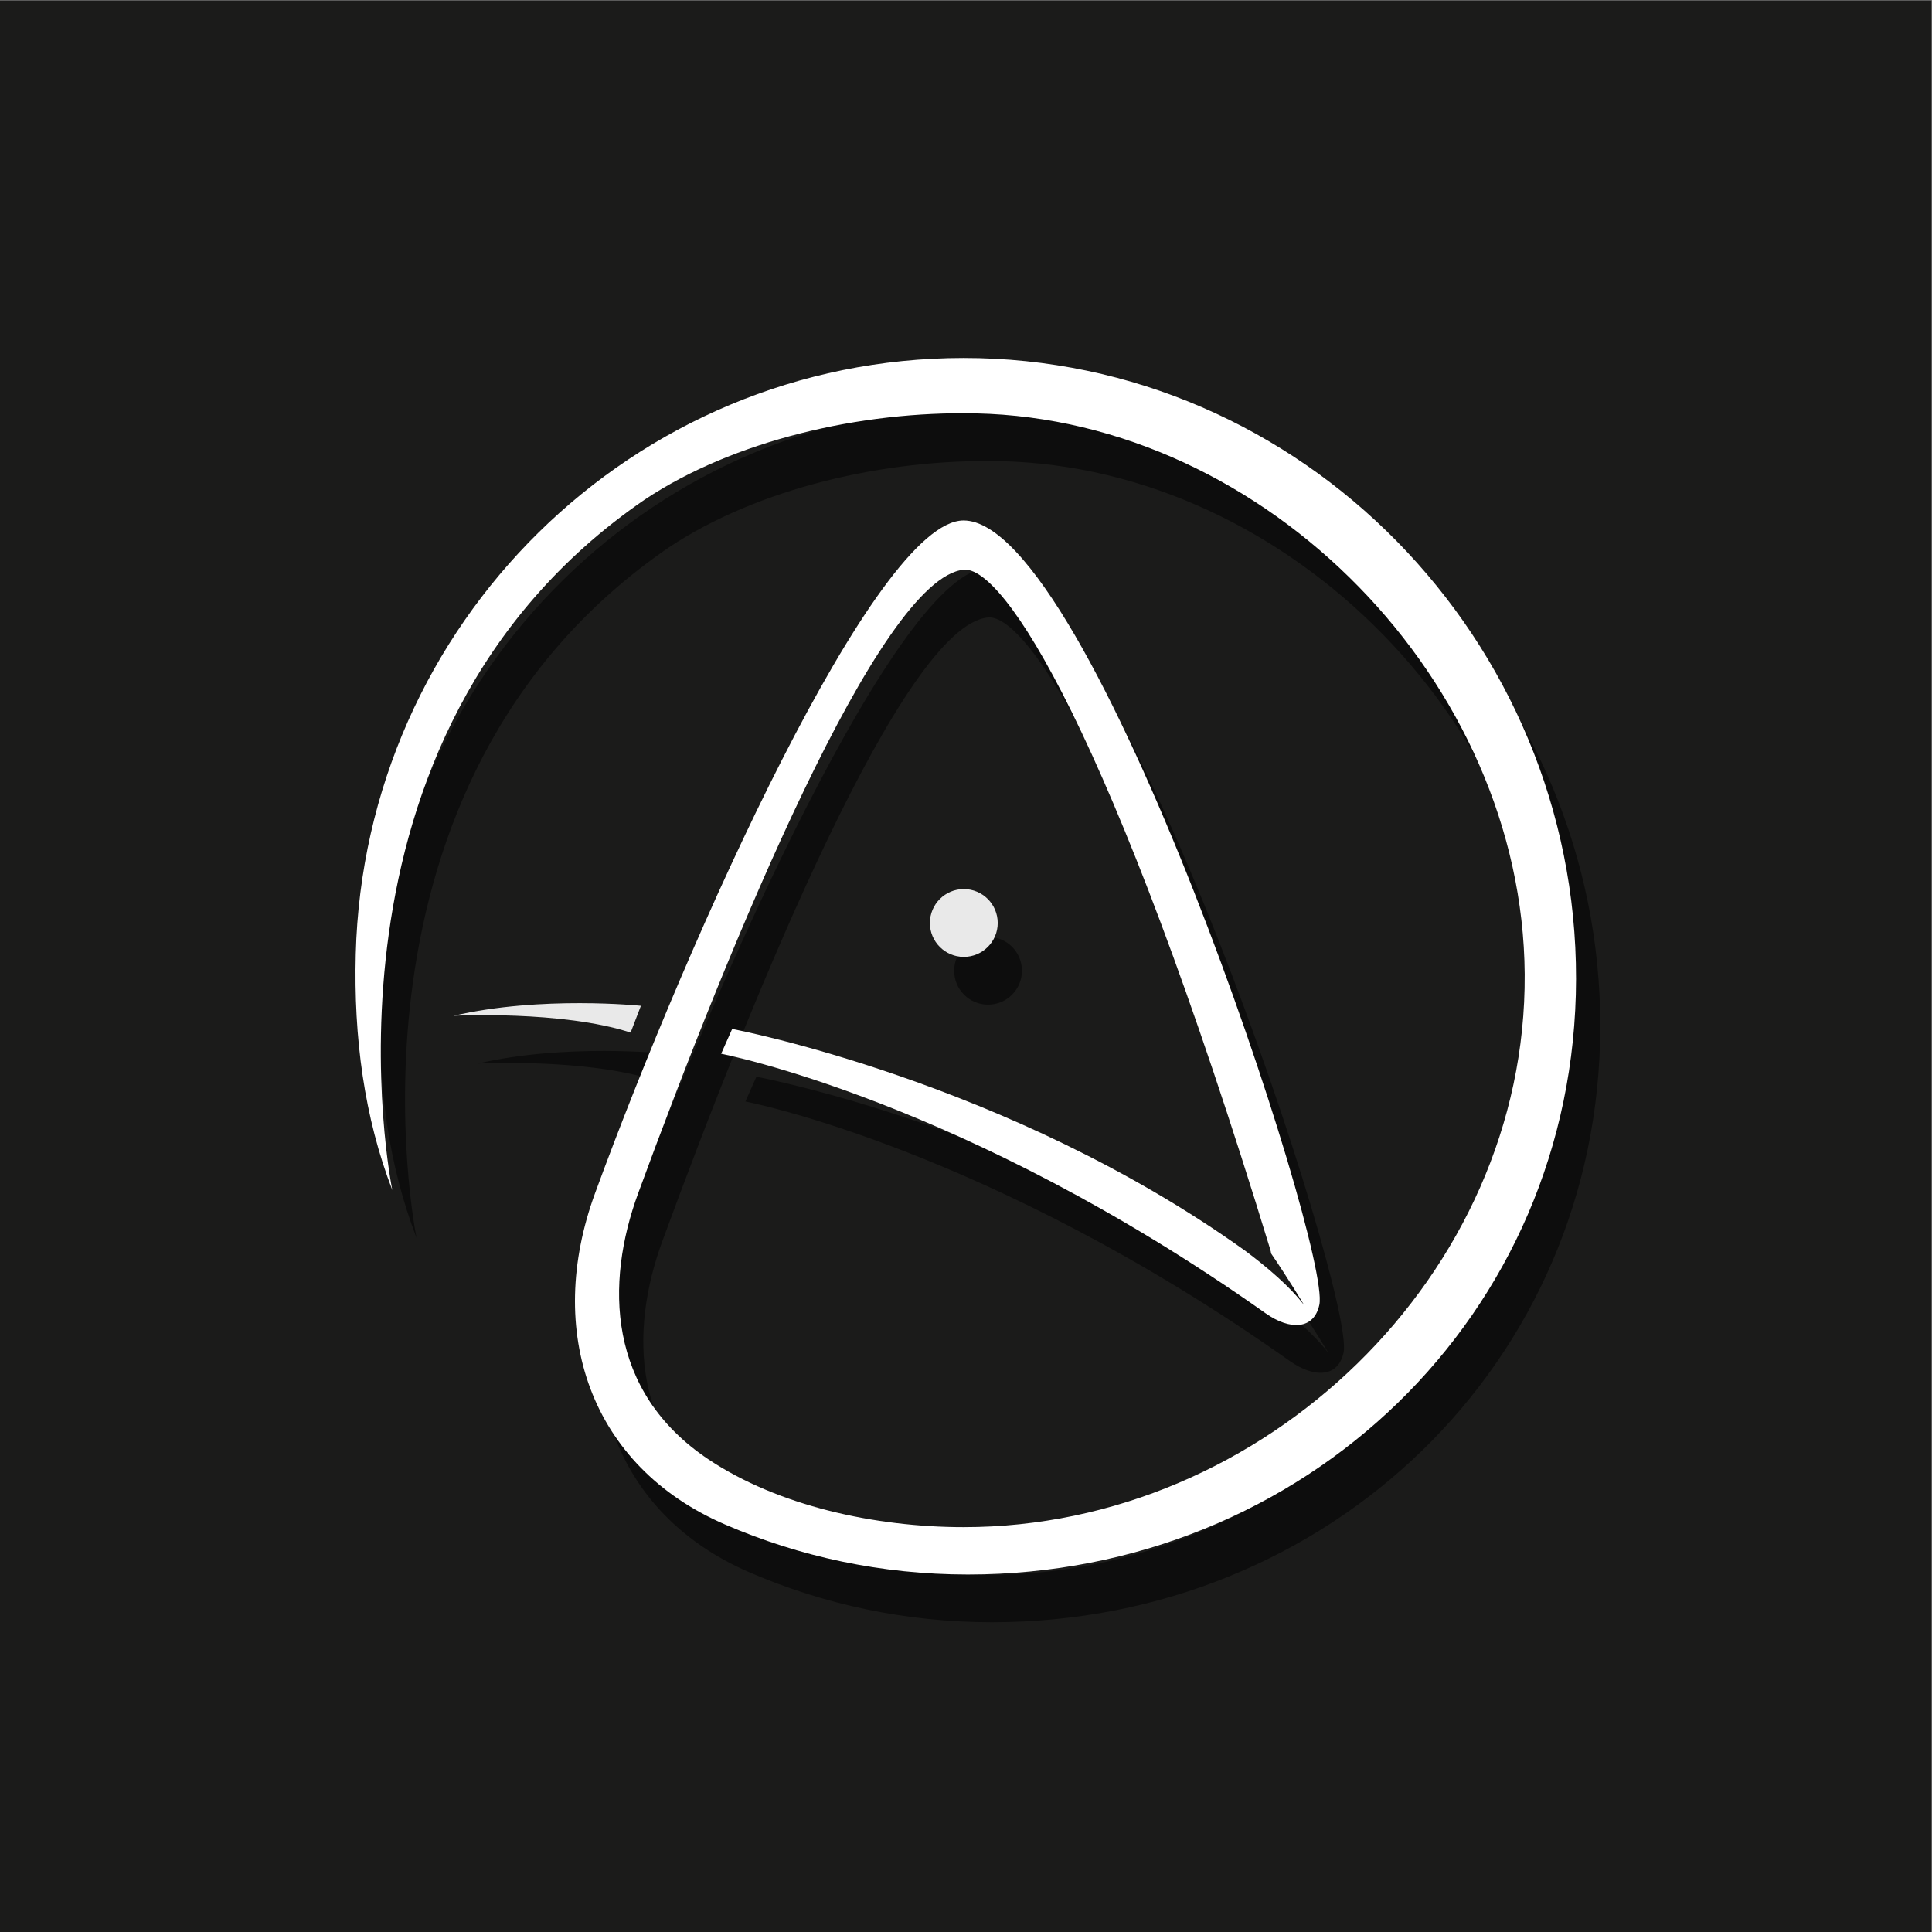 <?xml version="1.0" encoding="UTF-8" standalone="no"?>
<!-- Created with Inkscape (http://www.inkscape.org/) -->

<svg
   version="1.1"
   id="svg2"
   width="666.667"
   height="666.667"
   viewBox="0 0 666.667 666.667"
   sodipodi:docname="6531811.ai"
   xmlns:inkscape="http://www.inkscape.org/namespaces/inkscape"
   xmlns:sodipodi="http://sodipodi.sourceforge.net/DTD/sodipodi-0.dtd"
   xmlns="http://www.w3.org/2000/svg"
   xmlns:svg="http://www.w3.org/2000/svg">
  <rect x="0" y="0" width="666.667" height="666.667" fill="#808080" stroke="none"/>
  <defs
     id="defs6">
    <clipPath
       clipPathUnits="userSpaceOnUse"
       id="clipPath18">
      <path
         d="M 0,500 H 500 V 0 H 0 Z"
         id="path16" />
    </clipPath>
    <clipPath
       clipPathUnits="userSpaceOnUse"
       id="clipPath26">
      <path
         d="M 98.297,395.092 H 414.251 V 80.178 H 98.297 Z"
         id="path24" />
    </clipPath>
  </defs>
  <sodipodi:namedview
     id="namedview4"
     pagecolor="#ffffff"
     bordercolor="#000000"
     borderopacity="0.25"
     inkscape:showpageshadow="2"
     inkscape:pageopacity="0.0"
     inkscape:pagecheckerboard="0"
     inkscape:deskcolor="#d1d1d1" />
  <g
     id="g8"
     inkscape:groupmode="layer"
     inkscape:label="6531811"
     transform="matrix(1.333,0,0,-1.333,0,666.667)">
    <path
       d="M 0,0 H 500 V 500 H 0 Z"
       style="fill:#1b1b1a;fill-opacity:1;fill-rule:nonzero;stroke:none"
       id="path10" />
    <g
       id="g12">
      <g
         id="g14"
         clip-path="url(#clipPath18)">
        <g
           id="g20">
          <g
             id="g22" />
          <g
             id="g42">
            <g
               clip-path="url(#clipPath26)"
               opacity="0.5"
               id="g40">
              <g
                 transform="translate(255.654,395.092)"
                 id="g30">
                <path
                   d="m 0,0 c -85.548,-0.062 -155.084,-68.79 -157.288,-154.309 -0.555,-21.581 2.192,-42.213 9.467,-61.105 0,0 -24.217,117.435 65.388,178.793 22.976,15.269 55.835,22.92 85.635,22.278 75.453,-1.624 141.595,-69.698 142.107,-145.166 0.528,-77.807 -67.508,-143.144 -145.193,-143.144 -23.113,0 -48.153,5.552 -66.131,17.565 -26.265,17.55 -26.698,45.607 -18.175,68.84 23.799,64.881 62.523,159.395 84.306,161.439 10.1,0.948 37.938,-40.443 79.361,-176.072 0.105,-0.345 0.158,-0.648 0.186,-0.927 4.386,-6.399 8.566,-13.399 8.566,-13.399 -3.649,4.795 -9.532,9.811 -15.288,14.112 -61.426,44.021 -132.789,57.41 -132.789,57.41 l -2.855,-6.424 c 0,0 62.819,-11.939 140.944,-67.188 6.322,-4.471 12.557,-4.234 13.912,2.224 3.064,14.595 -58.983,203.013 -92.1,203.013 -22.718,0 -70.869,-107.273 -95.383,-174.117 -13.109,-35.746 -1.346,-70.653 33.597,-85.774 19.28,-8.342 40.546,-12.966 62.891,-12.963 87.062,0.009 157.293,67.1 157.439,154.162 C 158.744,-73.063 87.67,0.063 0,0"
                   style="fill:#000000;fill-opacity:1;fill-rule:nonzero;stroke:none"
                   id="path28" />
              </g>
              <g
                 transform="translate(172.184,227.395)"
                 id="g34">
                <path
                   d="m 0,0 c 0,0 -25.827,2.686 -48.498,-2.579 0,0 28.037,1.432 45.831,-4.357 z"
                   style="fill:#000000;fill-opacity:1;fill-rule:nonzero;stroke:none"
                   id="path32" />
              </g>
              <g
                 transform="translate(264.548,248.833)"
                 id="g38">
                <path
                   d="m 0,0 c 0,4.848 -3.931,8.778 -8.778,8.778 -4.849,0 -8.779,-3.93 -8.779,-8.778 0,-4.849 3.93,-8.778 8.779,-8.778 C -3.931,-8.778 0,-4.849 0,0"
                   style="fill:#000000;fill-opacity:1;fill-rule:nonzero;stroke:none"
                   id="path36" />
              </g>
            </g>
          </g>
        </g>
        <g
           id="g44"
           transform="translate(249.38,407.457)">
          <path
             d="m 0,0 c -85.548,-0.061 -155.084,-68.789 -157.287,-154.309 -0.556,-21.582 2.191,-42.212 9.466,-61.104 0,0 -24.217,117.434 65.389,178.792 22.975,15.269 55.834,22.92 85.635,22.278 75.453,-1.624 141.594,-69.697 142.106,-145.166 0.528,-77.807 -67.508,-143.144 -145.193,-143.144 -23.113,0 -48.153,5.551 -66.131,17.565 -26.265,17.551 -26.698,45.607 -18.175,68.841 23.799,64.88 62.523,159.394 84.306,161.438 10.1,0.948 37.938,-40.443 79.361,-176.072 0.105,-0.346 0.159,-0.648 0.186,-0.928 4.386,-6.397 8.566,-13.397 8.566,-13.397 -3.649,4.795 -9.531,9.81 -15.288,14.111 -61.425,44.021 -132.789,57.409 -132.789,57.409 l -2.854,-6.422 c 0,0 62.818,-11.94 140.943,-67.189 6.322,-4.471 12.557,-4.233 13.912,2.224 3.064,14.595 -58.983,203.013 -92.1,203.013 -22.718,0 -70.869,-107.273 -95.383,-174.117 -13.109,-35.746 -1.346,-70.652 33.597,-85.773 19.28,-8.343 40.546,-12.966 62.891,-12.964 87.062,0.01 157.293,67.1 157.44,154.161 C 158.744,-73.063 87.671,0.063 0,0"
             style="fill:#ffffff;fill-opacity:1;fill-rule:nonzero;stroke:none"
             id="path46" />
        </g>
        <g
           id="g48"
           transform="translate(163.242,232.825)">
          <path
             d="m 0,0 2.667,6.935 c 0,0 -25.826,2.686 -48.498,-2.579 0,0 28.037,1.431 45.831,-4.356"
             style="fill:#e9e9e9;fill-opacity:1;fill-rule:nonzero;stroke:none"
             id="path50" />
        </g>
        <g
           id="g52"
           transform="translate(258.274,261.197)">
          <path
             d="m 0,0 c 0,-4.848 -3.931,-8.778 -8.778,-8.778 -4.848,0 -8.779,3.93 -8.779,8.778 0,4.848 3.931,8.778 8.779,8.778 C -3.931,8.778 0,4.848 0,0"
             style="fill:#e9e9e9;fill-opacity:1;fill-rule:nonzero;stroke:none"
             id="path54" />
        </g>
      </g>
    </g>
  </g>
</svg>
